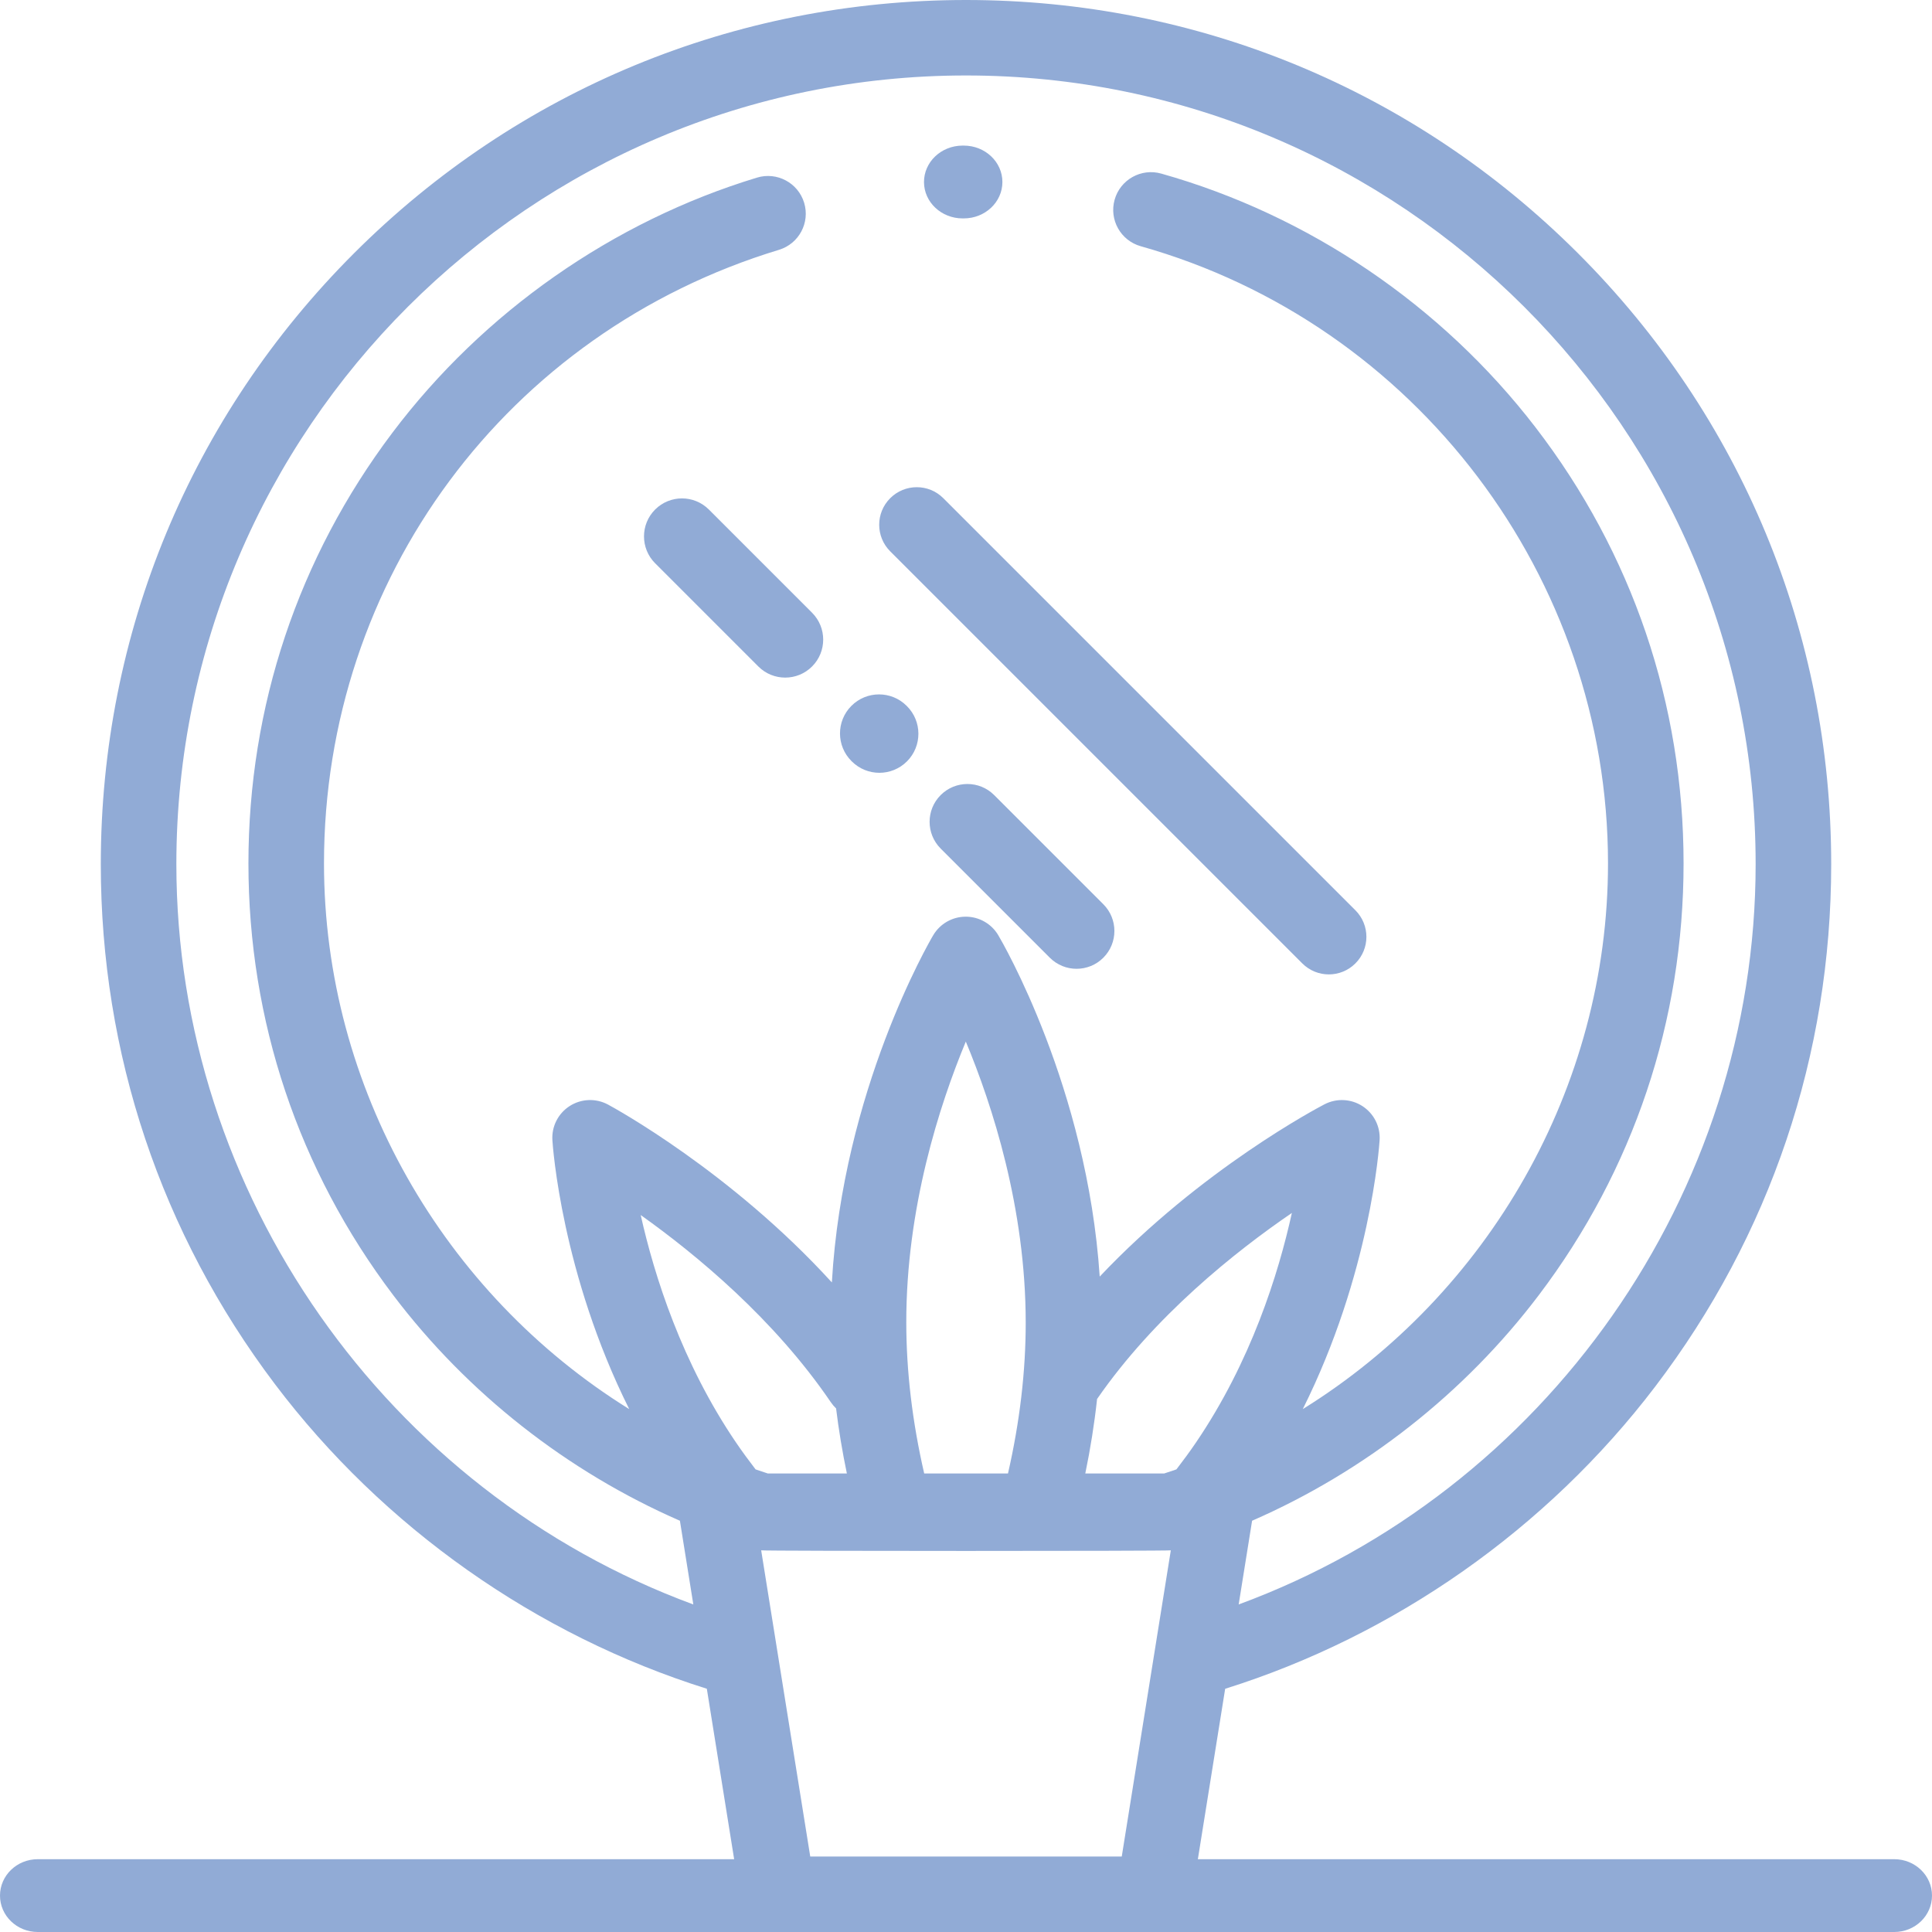 <?xml version="1.0" encoding="UTF-8"?>
<svg width="345px" height="345px" viewBox="0 0 345 345" version="1.1" xmlns="http://www.w3.org/2000/svg" xmlns:xlink="http://www.w3.org/1999/xlink">
    <!-- Generator: Sketch 53.2 (72643) - https://sketchapp.com -->
    <title>mirror</title>
    <desc>Created with Sketch.</desc>
    <g id="Page-1" stroke="none" stroke-width="1" fill="none" fill-rule="evenodd">
        <g id="mirror" fill="#91ABD6" fill-rule="nonzero">
            <path d="M172.107,26 L171.86,26 C168.054,26.017 164.982,28.941 165,32.531 C165.017,36.109 168.1,39 171.891,39 C171.903,39 171.914,39 171.925,39 L172.107,39 C175.914,39 179,36.09 179,32.5 C179,28.91 175.914,26 172.107,26 Z" id="Path"></path>
            <path d="M281.749,45.194 C252.568,16.051 213.77,0 172.5,0 C131.23,0 92.432,16.051 63.251,45.194 C34.07,74.338 18,113.089 18,154.307 C18,188.122 28.748,220.227 49.083,247.15 C68.412,272.742 95.756,292.011 126.22,301.562 L132.273,339.327 C132.797,342.596 135.62,345 138.935,345 L206.066,345 C209.381,345 212.204,342.596 212.729,339.327 L218.78,301.568 C249.057,292.07 276.231,273.004 295.547,247.638 C316.124,220.618 327,188.344 327,154.307 C327,113.089 310.929,74.339 281.749,45.194 Z M131.444,257.608 C121.749,243.354 116.847,227.848 114.411,216.97 C124.328,224.022 138.261,235.544 148.375,250.413 C148.649,250.816 148.961,251.178 149.3,251.501 C149.77,255.344 150.414,259.22 151.226,263.118 L137.101,263.118 C136.373,262.882 135.647,262.639 134.925,262.389 C133.708,260.809 132.536,259.213 131.444,257.608 Z M200.313,331.524 L144.687,331.524 L135.925,276.846 C136.483,276.99 208.516,276.99 209.075,276.846 L200.313,331.524 Z M161.836,236.163 C161.823,215.733 167.731,197.402 172.466,185.997 C177.217,197.396 183.15,215.716 183.163,236.144 C183.169,244.858 182.106,253.91 179.998,263.118 L179.799,263.118 L165.201,263.118 L165.035,263.118 C162.916,253.918 161.842,244.872 161.836,236.163 Z M213.556,257.608 C212.464,259.213 211.292,260.81 210.075,262.389 C209.353,262.639 208.627,262.882 207.899,263.118 L193.803,263.118 C194.729,258.651 195.43,254.214 195.906,249.822 C206.179,234.972 220.575,223.511 230.691,216.599 C228.295,227.47 223.399,243.137 213.556,257.608 Z M221.192,286.509 L223.588,271.561 C243.672,262.791 261.505,248.829 274.79,231.27 C291.7,208.922 300.638,182.265 300.638,154.18 C300.638,125.734 291.491,98.802 274.185,76.296 C257.43,54.507 233.7,38.42 207.367,30.999 C203.781,29.987 200.054,32.072 199.042,35.654 C198.03,39.235 200.116,42.958 203.702,43.969 C252.831,57.814 287.144,103.135 287.144,154.18 C287.144,194.25 265.739,231.077 232.64,251.627 C244.71,227.475 246.288,204.729 246.359,203.6 C246.512,201.175 245.346,198.856 243.307,197.53 C241.268,196.204 238.672,196.078 236.514,197.199 C235.433,197.76 214.527,208.755 196.378,227.961 C194.133,194.156 178.955,168.172 178.26,166.999 C177.046,164.95 174.839,163.693 172.455,163.693 C172.453,163.693 172.451,163.693 172.45,163.693 C170.064,163.695 167.856,164.955 166.645,167.007 C165.944,168.193 150.509,194.705 148.548,229.004 C130.479,209.194 109.639,197.818 108.579,197.247 C106.421,196.084 103.802,196.181 101.737,197.501 C99.672,198.821 98.487,201.156 98.641,203.6 C98.712,204.728 100.29,227.474 112.36,251.627 C79.261,231.077 57.856,194.25 57.856,154.18 C57.856,103.4 90.507,59.367 139.103,44.611 C142.668,43.529 144.68,39.765 143.596,36.204 C142.512,32.644 138.745,30.633 135.178,31.717 C109.445,39.531 86.32,55.714 70.062,77.286 C53.25,99.595 44.363,126.184 44.363,154.18 C44.363,182.264 53.301,208.921 70.21,231.268 C83.496,248.828 101.329,262.791 121.412,271.561 L123.808,286.51 C69.058,266.343 31.493,213.138 31.493,154.307 C31.493,76.653 94.749,13.477 172.5,13.477 C250.251,13.477 313.507,76.653 313.507,154.307 C313.507,213.28 275.992,266.337 221.192,286.509 Z" id="Shape"></path>
            <path d="M242.036,162.55 L168.45,88.964 C165.831,86.345 161.585,86.345 158.964,88.964 C156.345,91.584 156.345,95.831 158.964,98.45 L232.55,172.035 C233.86,173.345 235.577,174 237.293,174 C239.009,174 240.726,173.345 242.036,172.035 C244.655,169.416 244.655,165.169 242.036,162.55 Z" id="Path"></path>
            <path d="M145.013,109.418 L126.583,90.987 C123.933,88.338 119.637,88.338 116.987,90.987 C114.338,93.636 114.338,97.932 116.987,100.582 L135.418,119.013 C136.743,120.338 138.479,121 140.216,121 C141.952,121 143.689,120.338 145.013,119.013 C147.662,116.364 147.662,112.068 145.013,109.418 Z" id="Path"></path>
            <path d="M161.944,126.088 L161.884,126.027 C159.155,123.313 154.742,123.326 152.027,126.056 C149.313,128.785 149.326,133.199 152.056,135.913 L152.116,135.972 C153.476,137.325 155.253,138 157.03,138 C158.82,138 160.611,137.314 161.973,135.945 C164.687,133.215 164.674,128.802 161.944,126.088 Z" id="Path"></path>
            <path d="M197.022,161.47 L177.53,141.978 C174.892,139.341 170.616,139.341 167.978,141.978 C165.341,144.616 165.341,148.892 167.978,151.53 L187.47,171.022 C188.789,172.341 190.518,173 192.246,173 C193.974,173 195.704,172.34 197.022,171.022 C199.659,168.384 199.659,164.107 197.022,161.47 Z" id="Path"></path>
            <path d="M338.262,332 L6.738,332 C3.017,332 0,334.91 0,338.5 C0,342.09 3.017,345 6.738,345 L338.262,345 C341.983,345 345,342.09 345,338.5 C345,334.91 341.983,332 338.262,332 Z" id="Path"></path>
        </g>
    </g>
</svg>